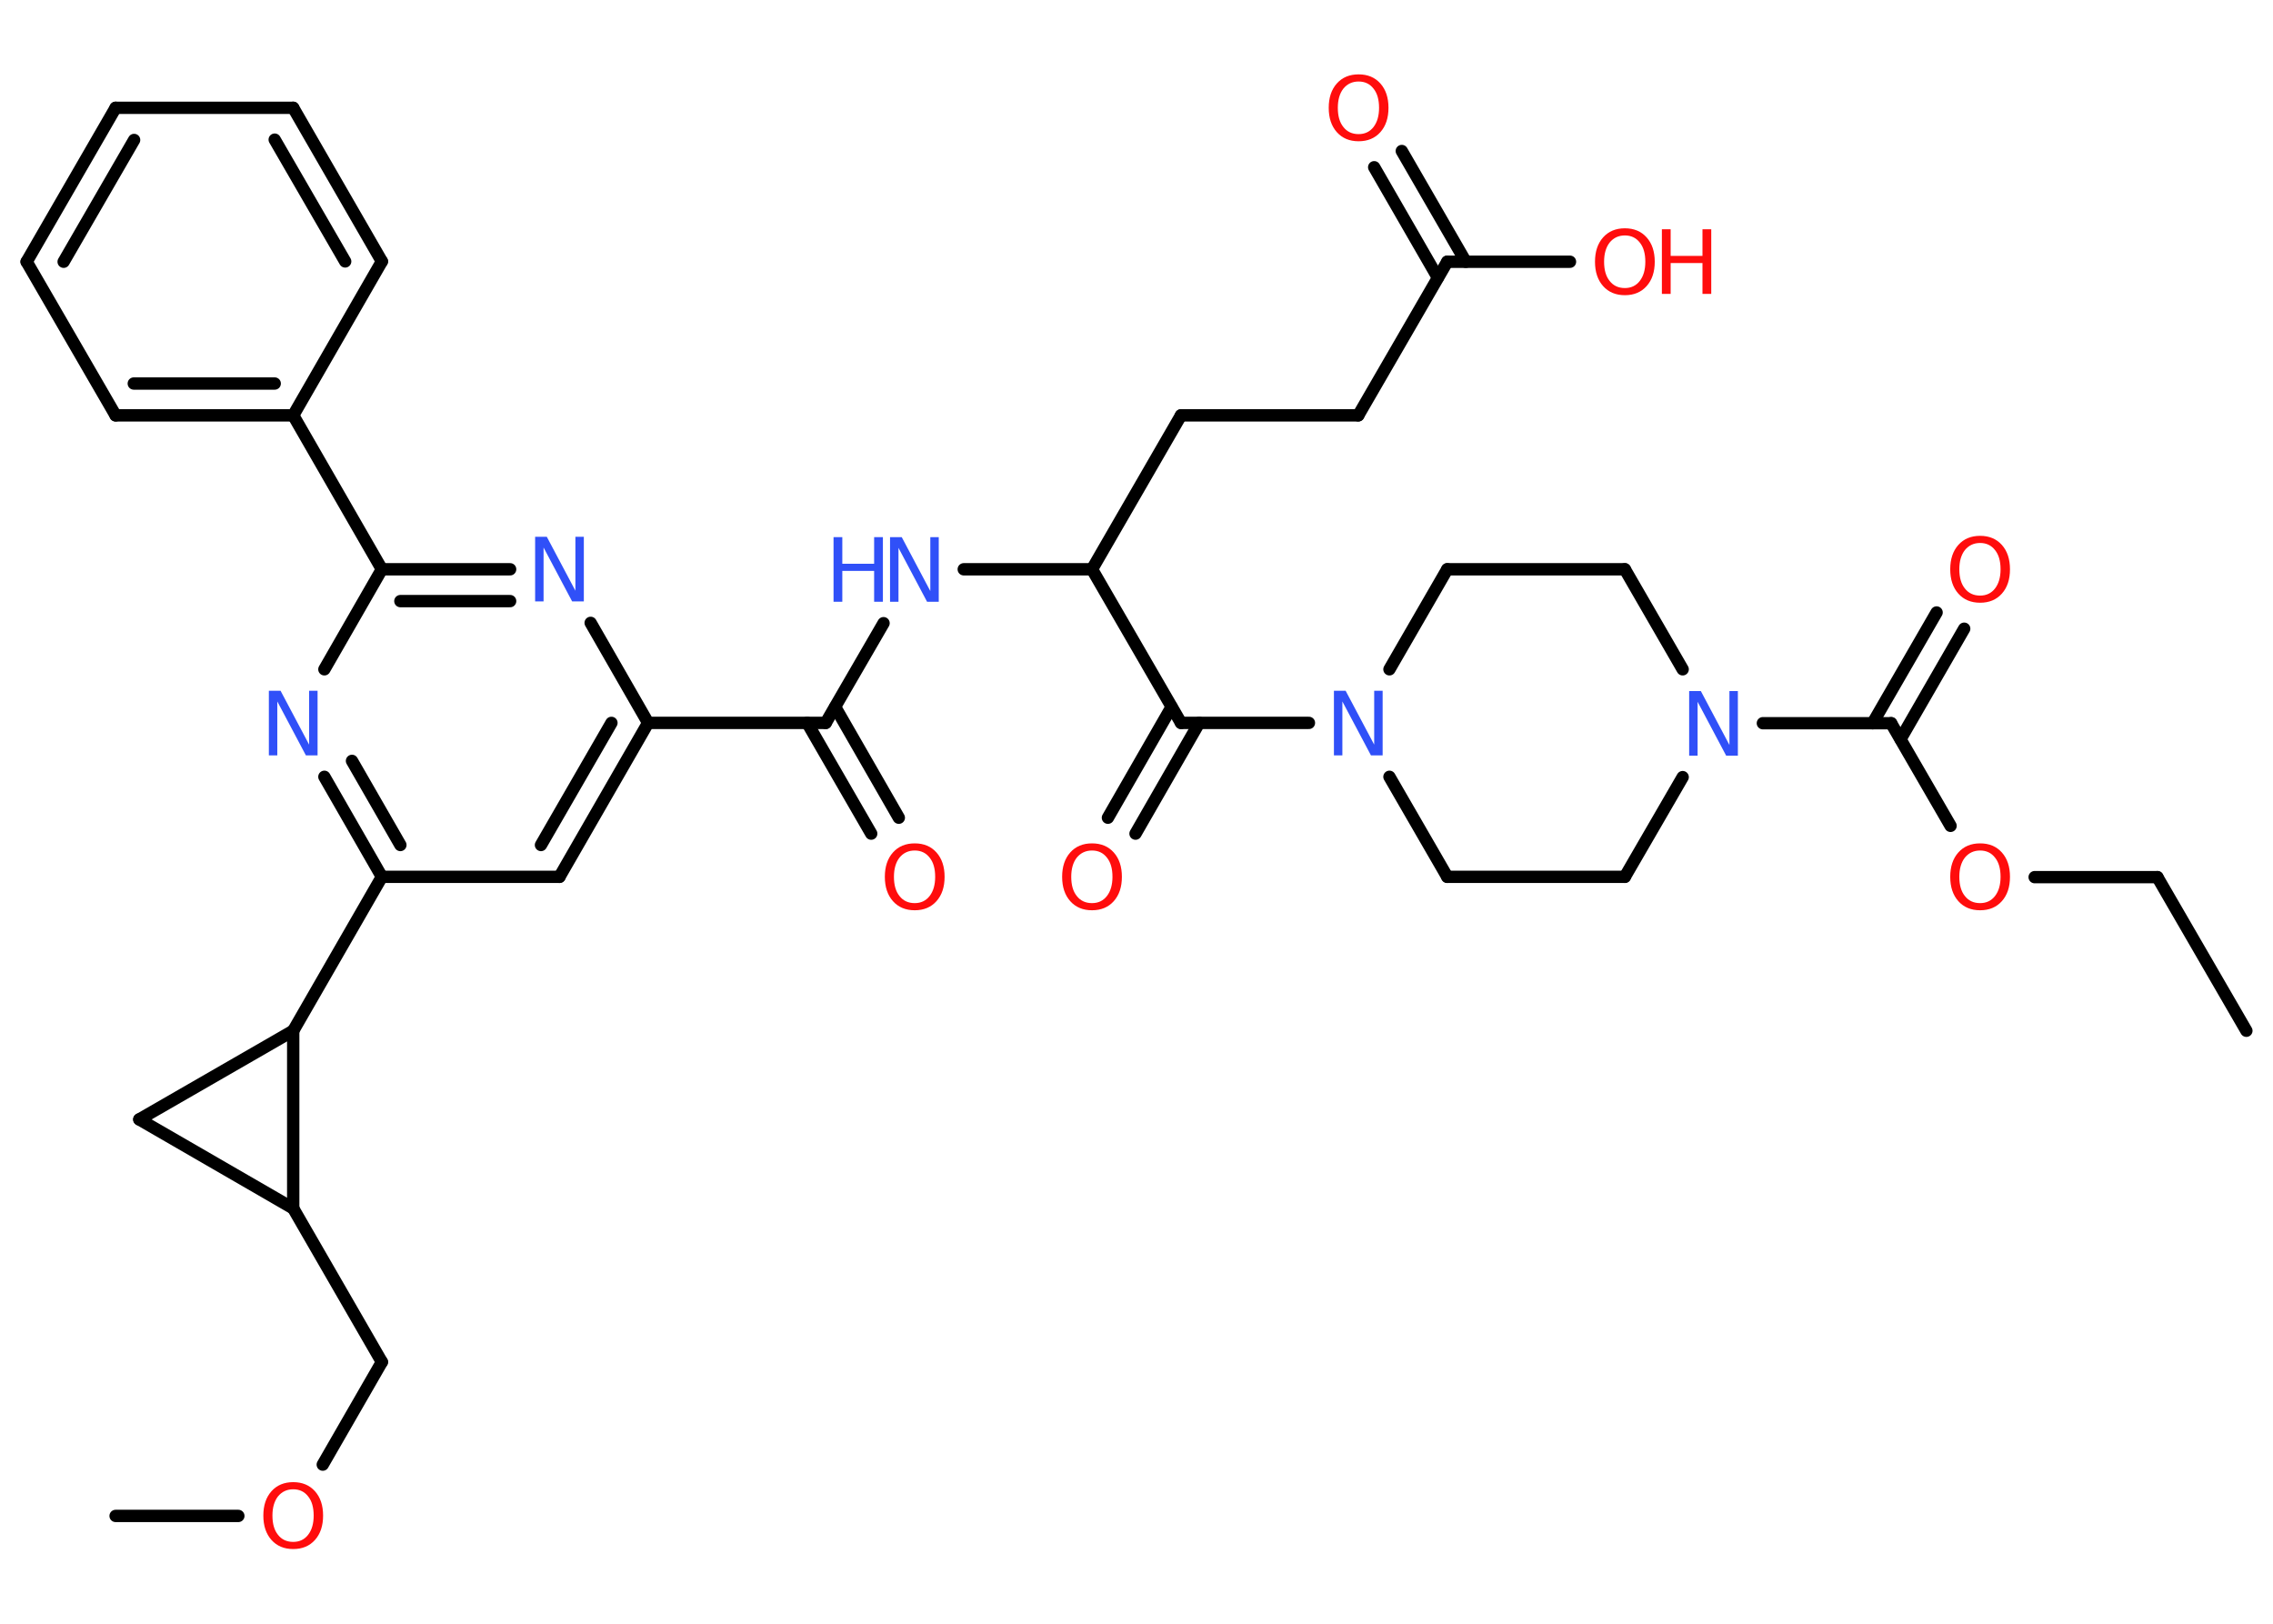 <?xml version='1.0' encoding='UTF-8'?>
<!DOCTYPE svg PUBLIC "-//W3C//DTD SVG 1.1//EN" "http://www.w3.org/Graphics/SVG/1.1/DTD/svg11.dtd">
<svg version='1.2' xmlns='http://www.w3.org/2000/svg' xmlns:xlink='http://www.w3.org/1999/xlink' width='70.0mm' height='50.0mm' viewBox='0 0 70.0 50.0'>
  <desc>Generated by the Chemistry Development Kit (http://github.com/cdk)</desc>
  <g stroke-linecap='round' stroke-linejoin='round' stroke='#000000' stroke-width='.38' fill='#FF0D0D'>
    <rect x='.0' y='.0' width='70.0' height='50.0' fill='#FFFFFF' stroke='none'/>
    <g id='mol1' class='mol'>
      <line id='mol1bnd1' class='bond' x1='69.18' y1='31.74' x2='66.44' y2='27.01'/>
      <line id='mol1bnd2' class='bond' x1='66.44' y1='27.01' x2='62.66' y2='27.01'/>
      <line id='mol1bnd3' class='bond' x1='60.07' y1='25.43' x2='58.24' y2='22.27'/>
      <g id='mol1bnd4' class='bond'>
        <line x1='57.67' y1='22.27' x2='59.64' y2='18.86'/>
        <line x1='58.53' y1='22.76' x2='60.49' y2='19.36'/>
      </g>
      <line id='mol1bnd5' class='bond' x1='58.24' y1='22.27' x2='54.29' y2='22.27'/>
      <line id='mol1bnd6' class='bond' x1='51.82' y1='20.61' x2='50.04' y2='17.53'/>
      <line id='mol1bnd7' class='bond' x1='50.04' y1='17.53' x2='44.57' y2='17.53'/>
      <line id='mol1bnd8' class='bond' x1='44.57' y1='17.53' x2='42.79' y2='20.61'/>
      <line id='mol1bnd9' class='bond' x1='40.31' y1='22.26' x2='36.37' y2='22.26'/>
      <g id='mol1bnd10' class='bond'>
        <line x1='36.93' y1='22.26' x2='34.97' y2='25.67'/>
        <line x1='36.08' y1='21.77' x2='34.12' y2='25.18'/>
      </g>
      <line id='mol1bnd11' class='bond' x1='36.37' y1='22.26' x2='33.63' y2='17.53'/>
      <line id='mol1bnd12' class='bond' x1='33.63' y1='17.53' x2='36.37' y2='12.79'/>
      <line id='mol1bnd13' class='bond' x1='36.37' y1='12.79' x2='41.83' y2='12.79'/>
      <line id='mol1bnd14' class='bond' x1='41.83' y1='12.79' x2='44.57' y2='8.06'/>
      <g id='mol1bnd15' class='bond'>
        <line x1='44.28' y1='8.55' x2='42.32' y2='5.15'/>
        <line x1='45.14' y1='8.06' x2='43.17' y2='4.65'/>
      </g>
      <line id='mol1bnd16' class='bond' x1='44.57' y1='8.06' x2='48.35' y2='8.06'/>
      <line id='mol1bnd17' class='bond' x1='33.63' y1='17.53' x2='29.68' y2='17.53'/>
      <line id='mol1bnd18' class='bond' x1='27.21' y1='19.19' x2='25.43' y2='22.26'/>
      <g id='mol1bnd19' class='bond'>
        <line x1='25.72' y1='21.77' x2='27.68' y2='25.18'/>
        <line x1='24.86' y1='22.26' x2='26.83' y2='25.67'/>
      </g>
      <line id='mol1bnd20' class='bond' x1='25.43' y1='22.26' x2='19.96' y2='22.26'/>
      <g id='mol1bnd21' class='bond'>
        <line x1='17.23' y1='27.0' x2='19.96' y2='22.26'/>
        <line x1='16.66' y1='26.02' x2='18.83' y2='22.26'/>
      </g>
      <line id='mol1bnd22' class='bond' x1='17.23' y1='27.0' x2='11.76' y2='27.0'/>
      <line id='mol1bnd23' class='bond' x1='11.76' y1='27.0' x2='9.03' y2='31.74'/>
      <line id='mol1bnd24' class='bond' x1='9.03' y1='31.74' x2='4.29' y2='34.47'/>
      <line id='mol1bnd25' class='bond' x1='4.29' y1='34.47' x2='9.03' y2='37.21'/>
      <line id='mol1bnd26' class='bond' x1='9.03' y1='31.74' x2='9.03' y2='37.21'/>
      <line id='mol1bnd27' class='bond' x1='9.03' y1='37.21' x2='11.76' y2='41.94'/>
      <line id='mol1bnd28' class='bond' x1='11.76' y1='41.94' x2='9.94' y2='45.1'/>
      <line id='mol1bnd29' class='bond' x1='7.34' y1='46.68' x2='3.56' y2='46.68'/>
      <g id='mol1bnd30' class='bond'>
        <line x1='9.99' y1='23.92' x2='11.76' y2='27.0'/>
        <line x1='10.84' y1='23.43' x2='12.33' y2='26.02'/>
      </g>
      <line id='mol1bnd31' class='bond' x1='9.99' y1='20.61' x2='11.76' y2='17.53'/>
      <line id='mol1bnd32' class='bond' x1='11.76' y1='17.53' x2='9.03' y2='12.79'/>
      <g id='mol1bnd33' class='bond'>
        <line x1='3.56' y1='12.79' x2='9.03' y2='12.79'/>
        <line x1='4.12' y1='11.81' x2='8.46' y2='11.81'/>
      </g>
      <line id='mol1bnd34' class='bond' x1='3.56' y1='12.79' x2='.82' y2='8.06'/>
      <g id='mol1bnd35' class='bond'>
        <line x1='3.56' y1='3.32' x2='.82' y2='8.06'/>
        <line x1='4.13' y1='4.31' x2='1.96' y2='8.06'/>
      </g>
      <line id='mol1bnd36' class='bond' x1='3.56' y1='3.32' x2='9.03' y2='3.32'/>
      <g id='mol1bnd37' class='bond'>
        <line x1='11.76' y1='8.05' x2='9.03' y2='3.32'/>
        <line x1='10.63' y1='8.05' x2='8.46' y2='4.3'/>
      </g>
      <line id='mol1bnd38' class='bond' x1='9.03' y1='12.79' x2='11.76' y2='8.05'/>
      <g id='mol1bnd39' class='bond'>
        <line x1='15.71' y1='17.53' x2='11.76' y2='17.53'/>
        <line x1='15.71' y1='18.51' x2='12.33' y2='18.51'/>
      </g>
      <line id='mol1bnd40' class='bond' x1='19.96' y1='22.26' x2='18.19' y2='19.18'/>
      <line id='mol1bnd41' class='bond' x1='42.79' y1='23.92' x2='44.57' y2='27.0'/>
      <line id='mol1bnd42' class='bond' x1='44.57' y1='27.0' x2='50.04' y2='27.0'/>
      <line id='mol1bnd43' class='bond' x1='51.82' y1='23.93' x2='50.04' y2='27.0'/>
      <path id='mol1atm3' class='atom' d='M60.98 26.19q-.29 .0 -.47 .22q-.17 .22 -.17 .59q.0 .38 .17 .59q.17 .22 .47 .22q.29 .0 .46 -.22q.17 -.22 .17 -.59q.0 -.38 -.17 -.59q-.17 -.22 -.46 -.22zM60.98 25.97q.42 .0 .67 .28q.25 .28 .25 .75q.0 .47 -.25 .75q-.25 .28 -.67 .28q-.42 .0 -.67 -.28q-.25 -.28 -.25 -.75q.0 -.47 .25 -.75q.25 -.28 .67 -.28z' stroke='none'/>
      <path id='mol1atm5' class='atom' d='M60.98 16.72q-.29 .0 -.47 .22q-.17 .22 -.17 .59q.0 .38 .17 .59q.17 .22 .47 .22q.29 .0 .46 -.22q.17 -.22 .17 -.59q.0 -.38 -.17 -.59q-.17 -.22 -.46 -.22zM60.98 16.5q.42 .0 .67 .28q.25 .28 .25 .75q.0 .47 -.25 .75q-.25 .28 -.67 .28q-.42 .0 -.67 -.28q-.25 -.28 -.25 -.75q.0 -.47 .25 -.75q.25 -.28 .67 -.28z' stroke='none'/>
      <path id='mol1atm6' class='atom' d='M52.02 21.28h.36l.88 1.66v-1.66h.26v1.99h-.36l-.88 -1.66v1.66h-.26v-1.99z' stroke='none' fill='#3050F8'/>
      <path id='mol1atm9' class='atom' d='M41.08 21.27h.36l.88 1.66v-1.66h.26v1.99h-.36l-.88 -1.66v1.66h-.26v-1.99z' stroke='none' fill='#3050F8'/>
      <path id='mol1atm11' class='atom' d='M33.63 26.19q-.29 .0 -.47 .22q-.17 .22 -.17 .59q.0 .38 .17 .59q.17 .22 .47 .22q.29 .0 .46 -.22q.17 -.22 .17 -.59q.0 -.38 -.17 -.59q-.17 -.22 -.46 -.22zM33.63 25.97q.42 .0 .67 .28q.25 .28 .25 .75q.0 .47 -.25 .75q-.25 .28 -.67 .28q-.42 .0 -.67 -.28q-.25 -.28 -.25 -.75q.0 -.47 .25 -.75q.25 -.28 .67 -.28z' stroke='none'/>
      <path id='mol1atm16' class='atom' d='M41.84 2.51q-.29 .0 -.47 .22q-.17 .22 -.17 .59q.0 .38 .17 .59q.17 .22 .47 .22q.29 .0 .46 -.22q.17 -.22 .17 -.59q.0 -.38 -.17 -.59q-.17 -.22 -.46 -.22zM41.84 2.29q.42 .0 .67 .28q.25 .28 .25 .75q.0 .47 -.25 .75q-.25 .28 -.67 .28q-.42 .0 -.67 -.28q-.25 -.28 -.25 -.75q.0 -.47 .25 -.75q.25 -.28 .67 -.28z' stroke='none'/>
      <g id='mol1atm17' class='atom'>
        <path d='M50.04 7.25q-.29 .0 -.47 .22q-.17 .22 -.17 .59q.0 .38 .17 .59q.17 .22 .47 .22q.29 .0 .46 -.22q.17 -.22 .17 -.59q.0 -.38 -.17 -.59q-.17 -.22 -.46 -.22zM50.04 7.03q.42 .0 .67 .28q.25 .28 .25 .75q.0 .47 -.25 .75q-.25 .28 -.67 .28q-.42 .0 -.67 -.28q-.25 -.28 -.25 -.75q.0 -.47 .25 -.75q.25 -.28 .67 -.28z' stroke='none'/>
        <path d='M51.18 7.06h.27v.82h.98v-.82h.27v1.99h-.27v-.95h-.98v.95h-.27v-1.99z' stroke='none'/>
      </g>
      <g id='mol1atm18' class='atom'>
        <path d='M27.41 16.54h.36l.88 1.66v-1.66h.26v1.99h-.36l-.88 -1.66v1.66h-.26v-1.99z' stroke='none' fill='#3050F8'/>
        <path d='M25.67 16.54h.27v.82h.98v-.82h.27v1.99h-.27v-.95h-.98v.95h-.27v-1.99z' stroke='none' fill='#3050F8'/>
      </g>
      <path id='mol1atm20' class='atom' d='M28.17 26.19q-.29 .0 -.47 .22q-.17 .22 -.17 .59q.0 .38 .17 .59q.17 .22 .47 .22q.29 .0 .46 -.22q.17 -.22 .17 -.59q.0 -.38 -.17 -.59q-.17 -.22 -.46 -.22zM28.17 25.97q.42 .0 .67 .28q.25 .28 .25 .75q.0 .47 -.25 .75q-.25 .28 -.67 .28q-.42 .0 -.67 -.28q-.25 -.28 -.25 -.75q.0 -.47 .25 -.75q.25 -.28 .67 -.28z' stroke='none'/>
      <path id='mol1atm28' class='atom' d='M9.03 45.86q-.29 .0 -.47 .22q-.17 .22 -.17 .59q.0 .38 .17 .59q.17 .22 .47 .22q.29 .0 .46 -.22q.17 -.22 .17 -.59q.0 -.38 -.17 -.59q-.17 -.22 -.46 -.22zM9.03 45.64q.42 .0 .67 .28q.25 .28 .25 .75q.0 .47 -.25 .75q-.25 .28 -.67 .28q-.42 .0 -.67 -.28q-.25 -.28 -.25 -.75q.0 -.47 .25 -.75q.25 -.28 .67 -.28z' stroke='none'/>
      <path id='mol1atm30' class='atom' d='M8.28 21.27h.36l.88 1.66v-1.66h.26v1.99h-.36l-.88 -1.66v1.66h-.26v-1.99z' stroke='none' fill='#3050F8'/>
      <path id='mol1atm38' class='atom' d='M16.48 16.53h.36l.88 1.66v-1.66h.26v1.99h-.36l-.88 -1.66v1.66h-.26v-1.99z' stroke='none' fill='#3050F8'/>
    </g>
  </g>
</svg>
